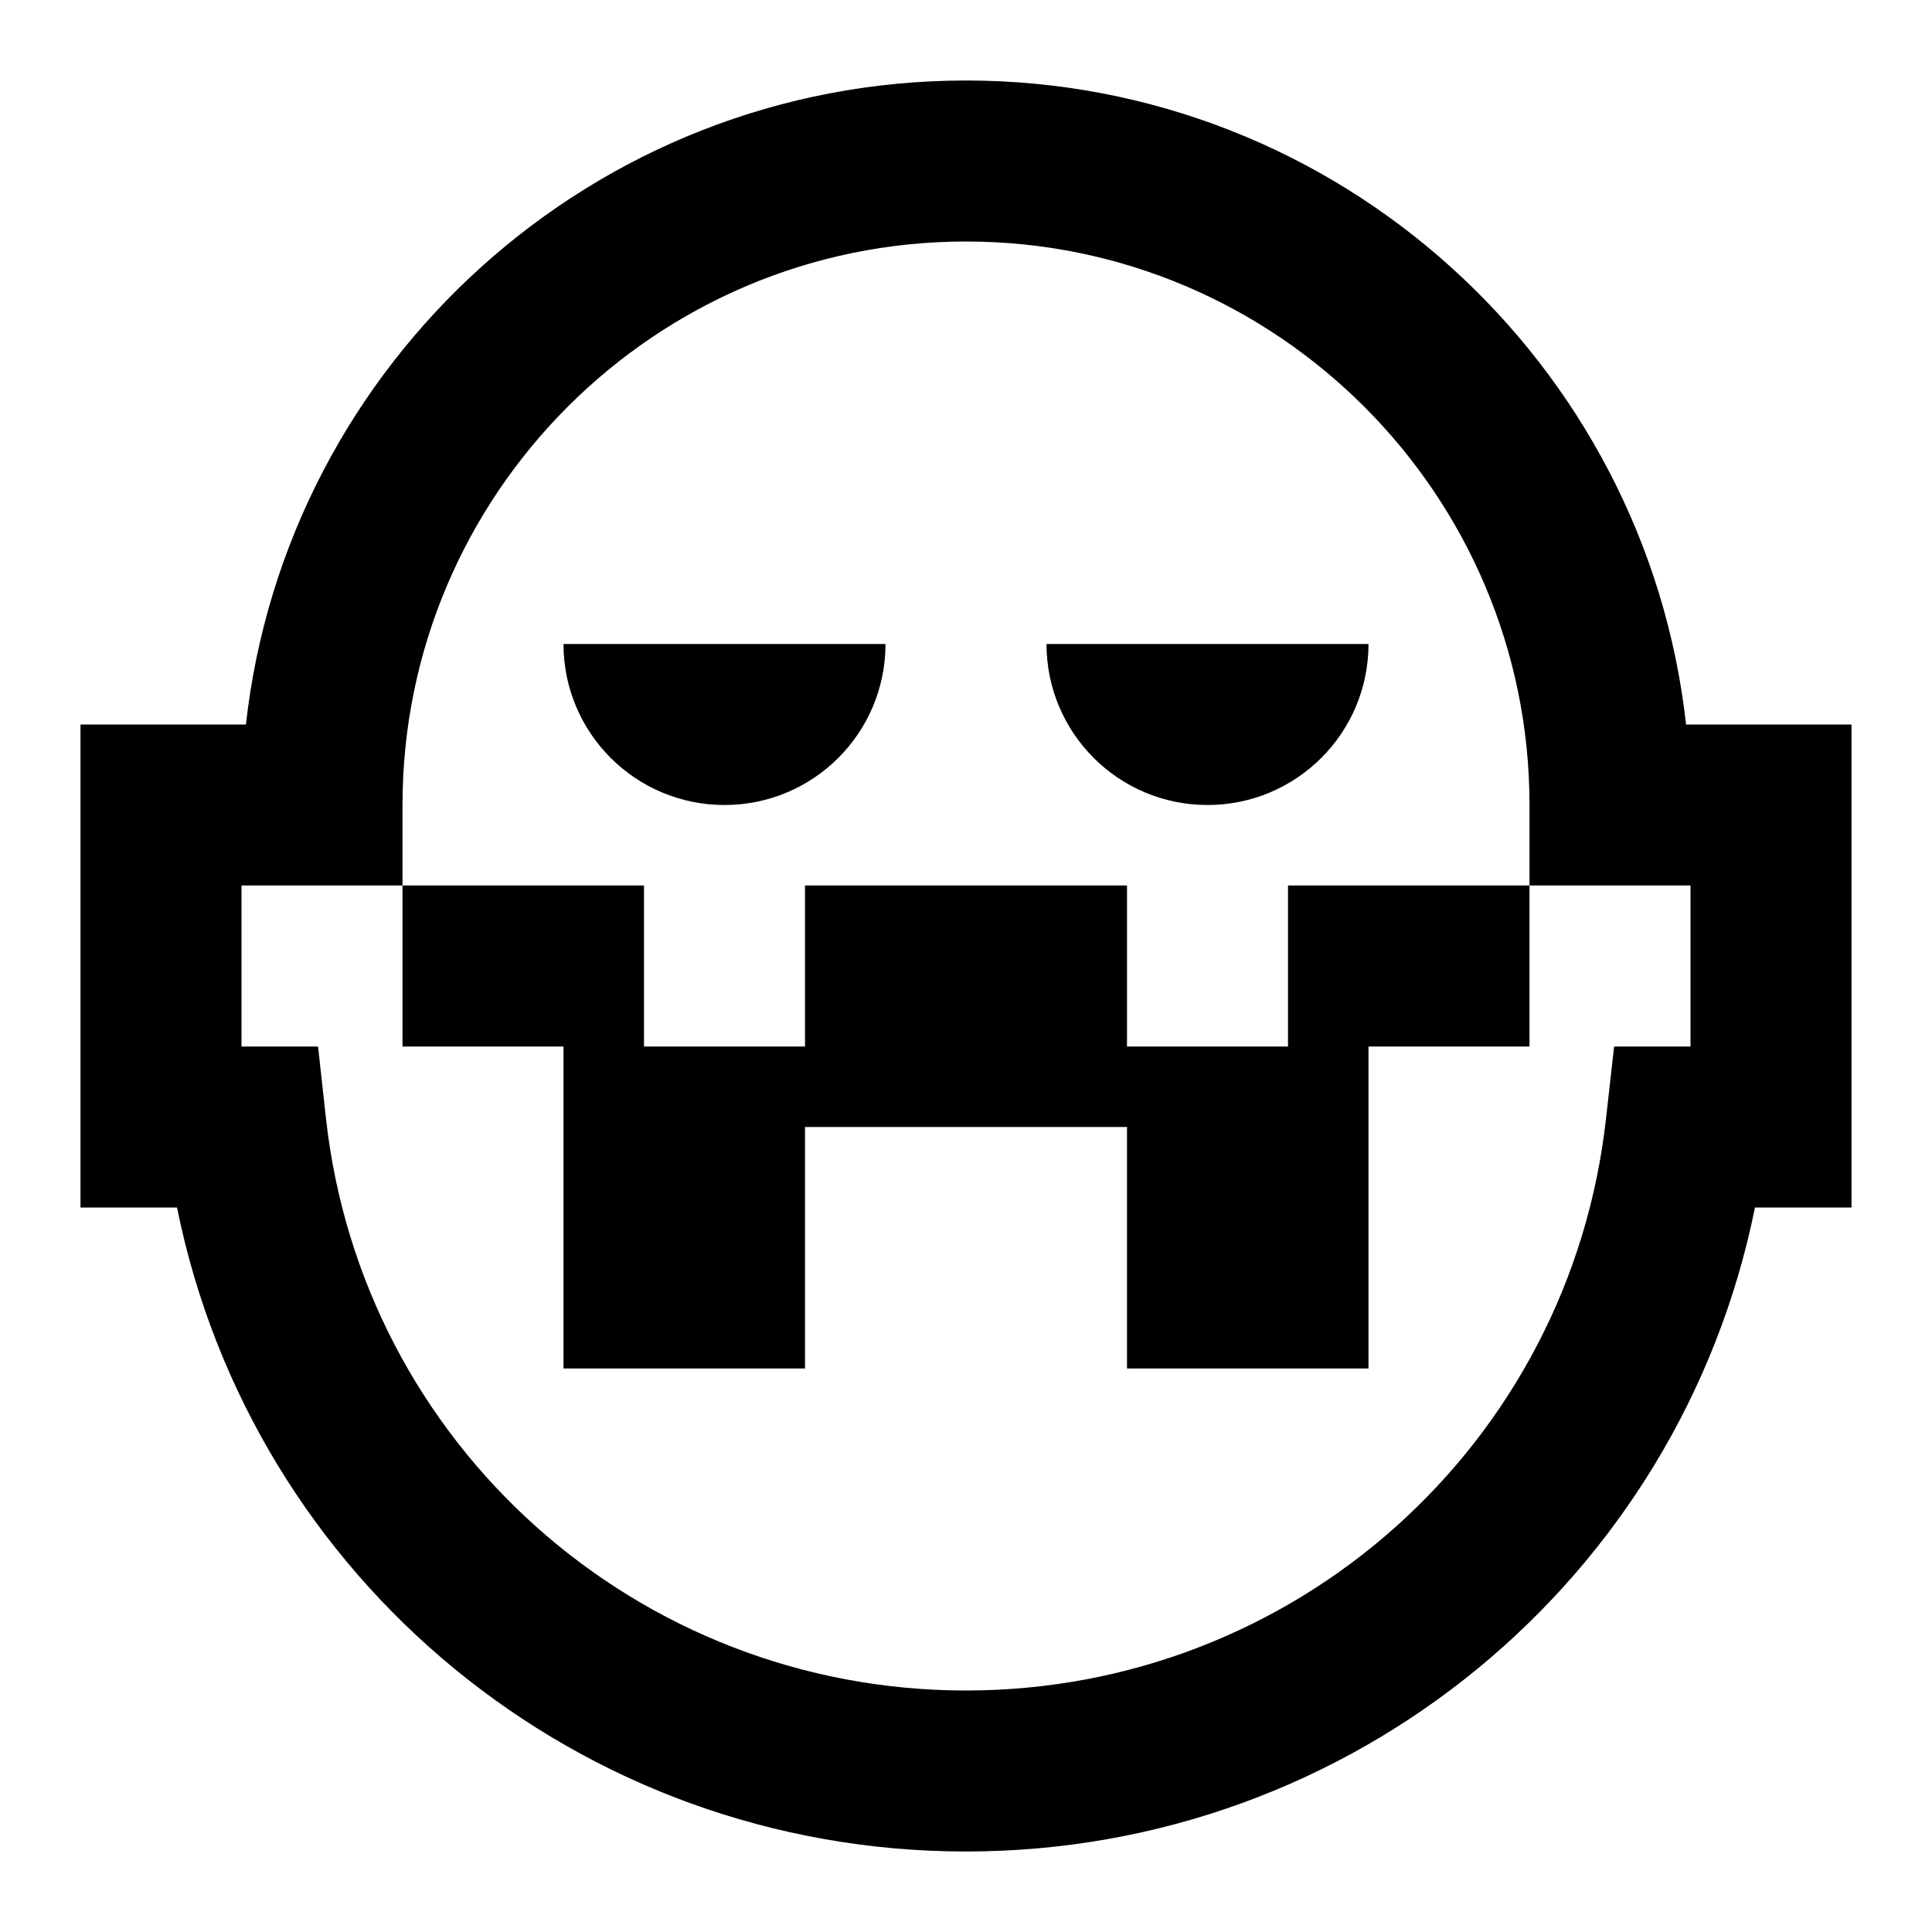 <?xml version="1.0"?><svg fill="#000000" xmlns="http://www.w3.org/2000/svg" viewBox="0 0 24 24" width="100px" height="100px">    <path d="M 12 1 C 7.375 1 3.554 4.506 3.055 9 L 1 9 L 1 15 L 2.199 15 C 3.131 19.619 7.198 23 12 23 C 16.802 23 20.868 19.619 21.801 15 L 23 15 L 23 9 L 20.945 9 C 20.446 4.506 16.625 1 12 1 z M 12 3 C 15.86 3 19 6.14 19 10 L 19 11 L 21 11 L 21 13 L 20.051 13 L 19.951 13.891 C 19.503 17.944 16.085 21 12 21 C 7.915 21 4.497 17.944 4.049 13.891 L 3.951 13 L 3 13 L 3 11 L 5 11 L 5 10 C 5 6.14 8.14 3 12 3 z M 5 11 L 5 13 L 7 13 L 7 17 L 10 17 L 10 14 L 14 14 L 14 17 L 17 17 L 17 13 L 19 13 L 19 11 L 16 11 L 16 13 L 14 13 L 14 11 L 10 11 L 10 13 L 8 13 L 8 11 L 5 11 z M 7 8 C 7 9.105 7.895 10 9 10 C 10.105 10 11 9.105 11 8 L 7 8 z M 13 8 C 13 9.105 13.895 10 15 10 C 16.105 10 17 9.105 17 8 L 13 8 z"/></svg>
